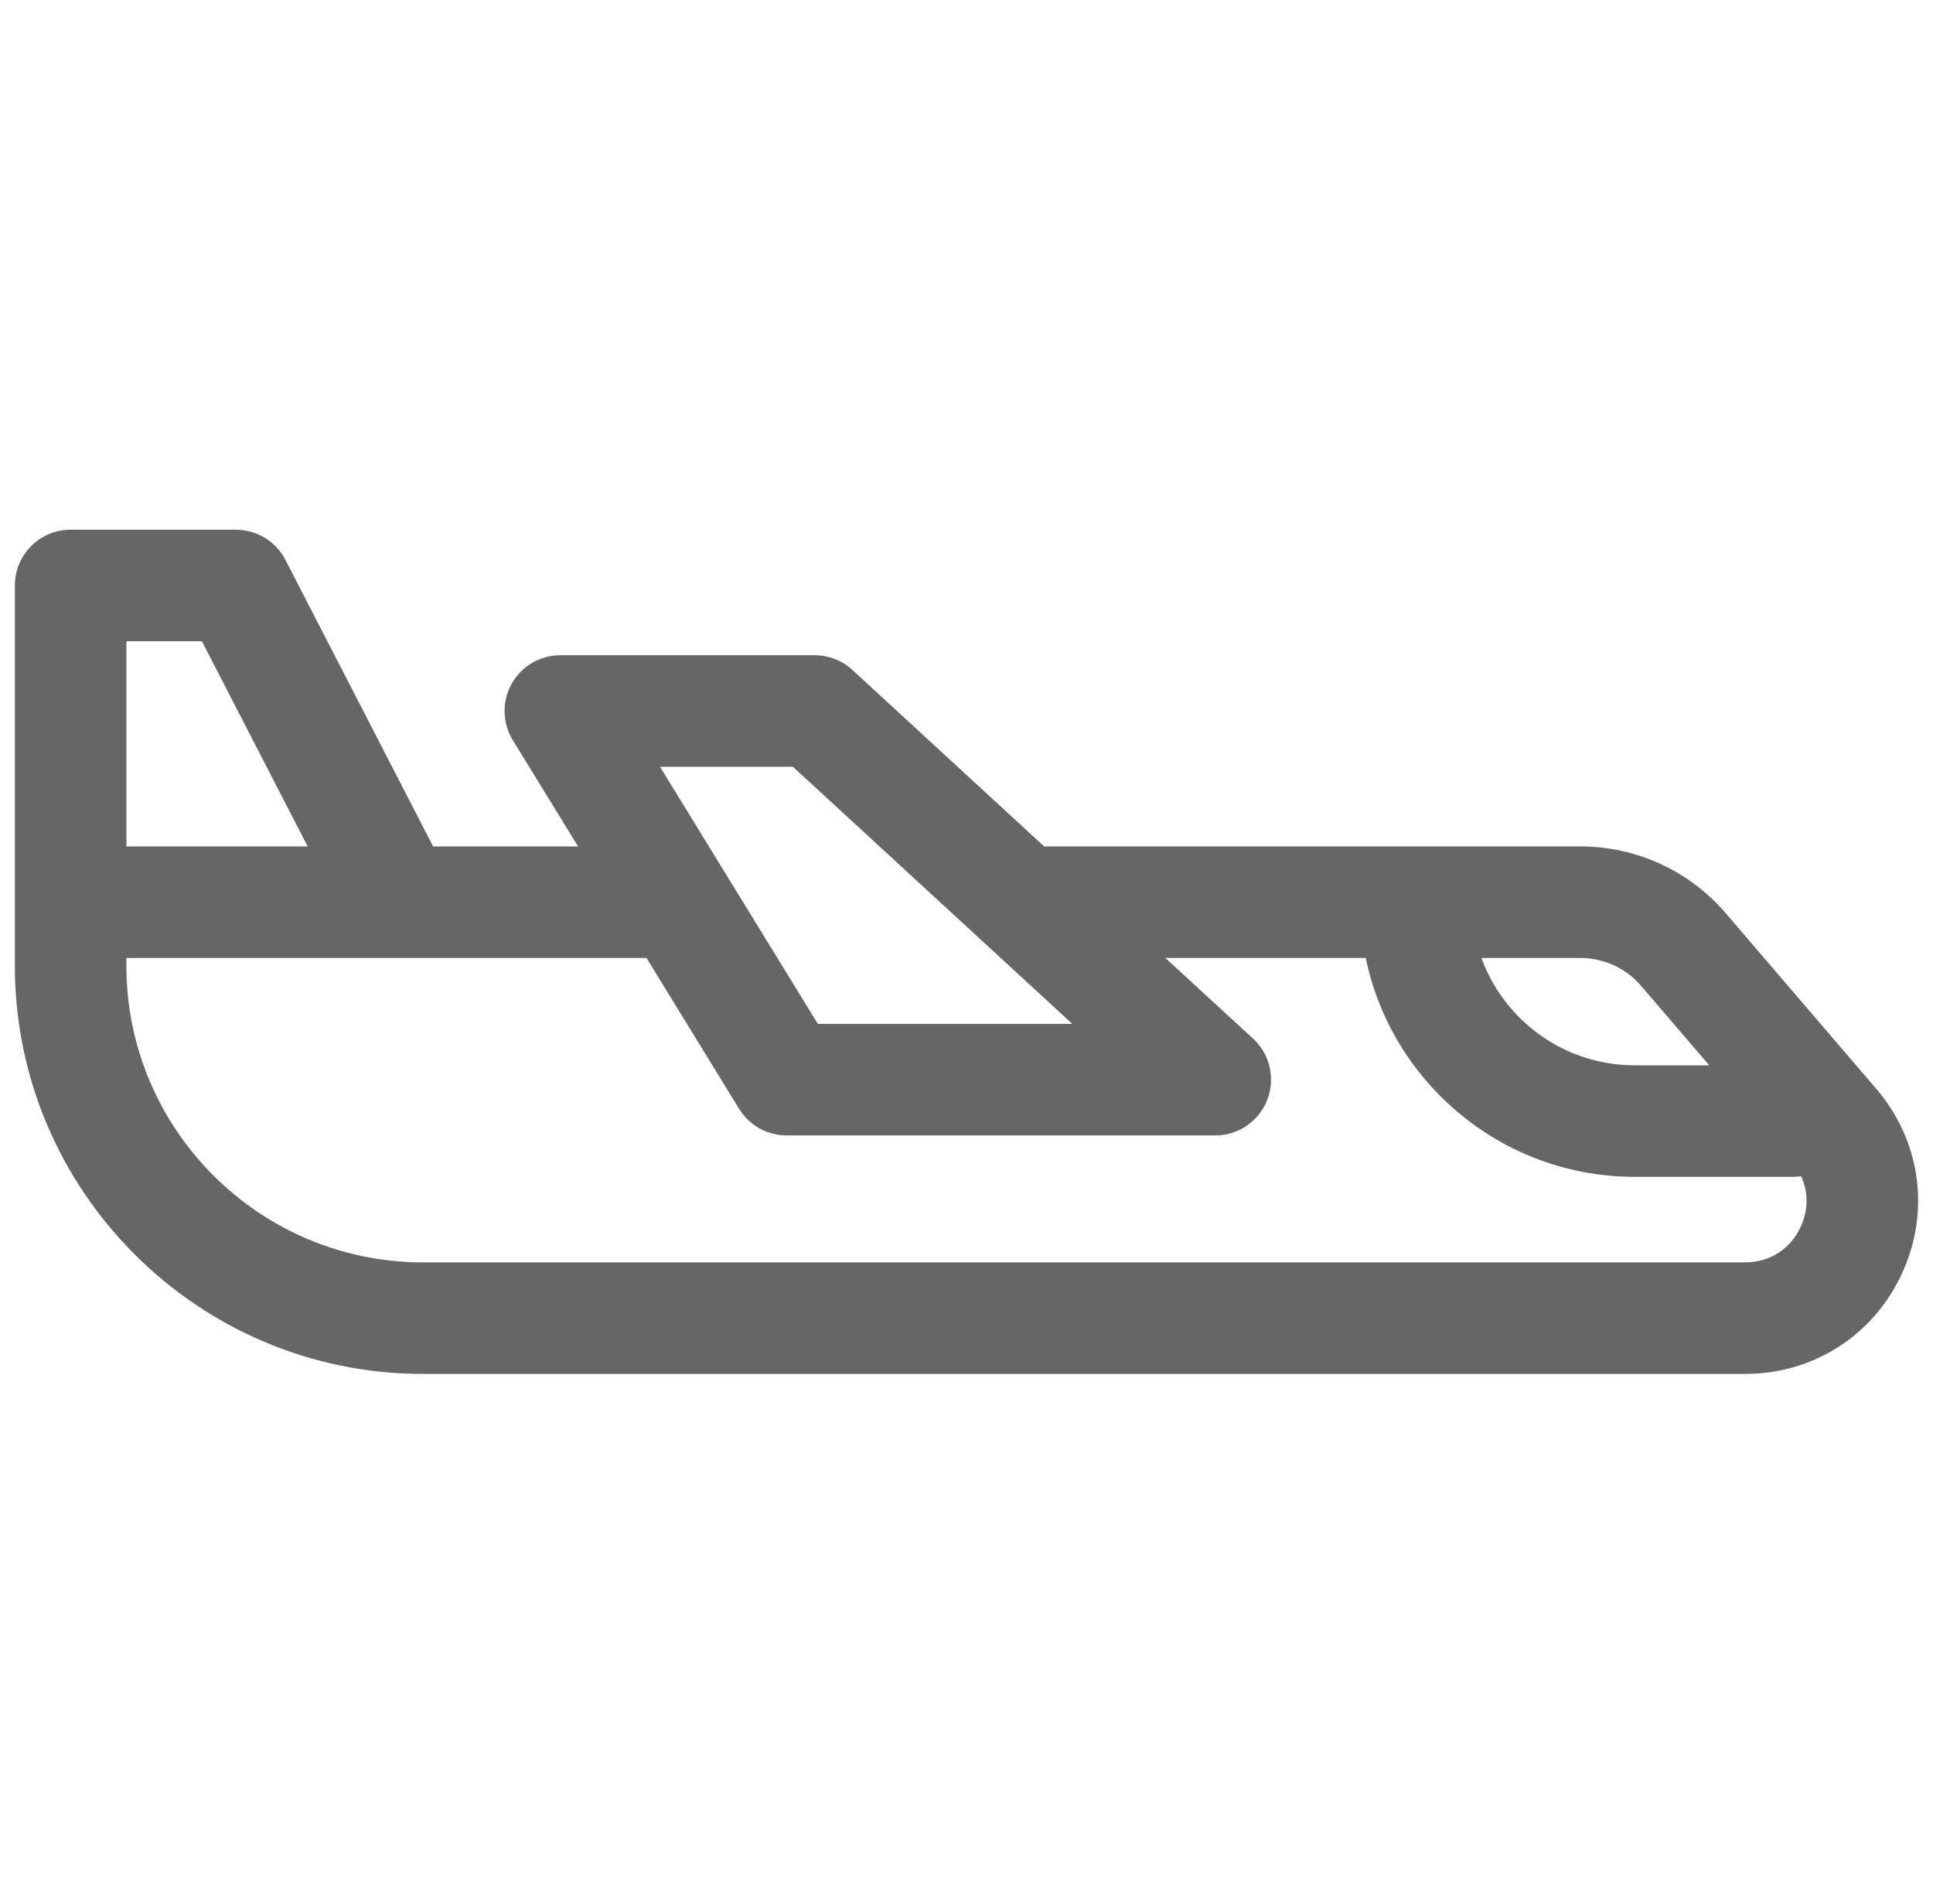 <svg width="65" height="64" viewBox="0 0 65 64" fill="none" xmlns="http://www.w3.org/2000/svg">
<g opacity="0.6" clip-path="url(#clip0_1145_1730)">
<path d="M63.091 36.604L58.033 30.705C56.808 29.276 55.026 28.457 53.144 28.457H35.112L28.663 22.523C28.317 22.205 27.863 22.028 27.393 22.028H18.842C18.163 22.028 17.537 22.395 17.206 22.988C16.874 23.58 16.889 24.306 17.244 24.884L19.438 28.457H14.564L9.599 18.825C9.277 18.201 8.634 17.809 7.932 17.809H2.375C1.339 17.809 0.5 18.648 0.5 19.684V32.469C0.5 40.035 6.655 46.191 14.221 46.191H58.684C60.979 46.191 63 44.895 63.959 42.81C64.918 40.724 64.586 38.347 63.091 36.604ZM55.187 33.146L57.475 35.815H54.966C52.601 35.815 50.581 34.309 49.814 32.207H53.144C53.93 32.207 54.675 32.549 55.187 33.146ZM26.662 25.778L36.059 34.423H27.501L22.193 25.778H26.662ZM4.25 21.559H6.789L10.345 28.457H4.25V21.559ZM60.552 41.243C60.207 41.993 59.509 42.441 58.684 42.441H14.221C8.723 42.441 4.25 37.968 4.25 32.47V32.207H13.421H21.74L24.854 37.279C25.195 37.834 25.8 38.173 26.452 38.173H40.866C41.639 38.173 42.332 37.699 42.613 36.979C42.894 36.259 42.704 35.441 42.136 34.918L39.188 32.207H45.925C46.794 36.402 50.518 39.565 54.966 39.565H60.302C60.392 39.565 60.48 39.556 60.566 39.544C60.811 40.075 60.811 40.68 60.552 41.243Z" fill="black"/>
</g>
<defs>
<clipPath id="clip0_1145_1730">
<rect width="64" height="64" fill="white" transform="translate(0.5)"/>
</clipPath>
</defs>
</svg>
